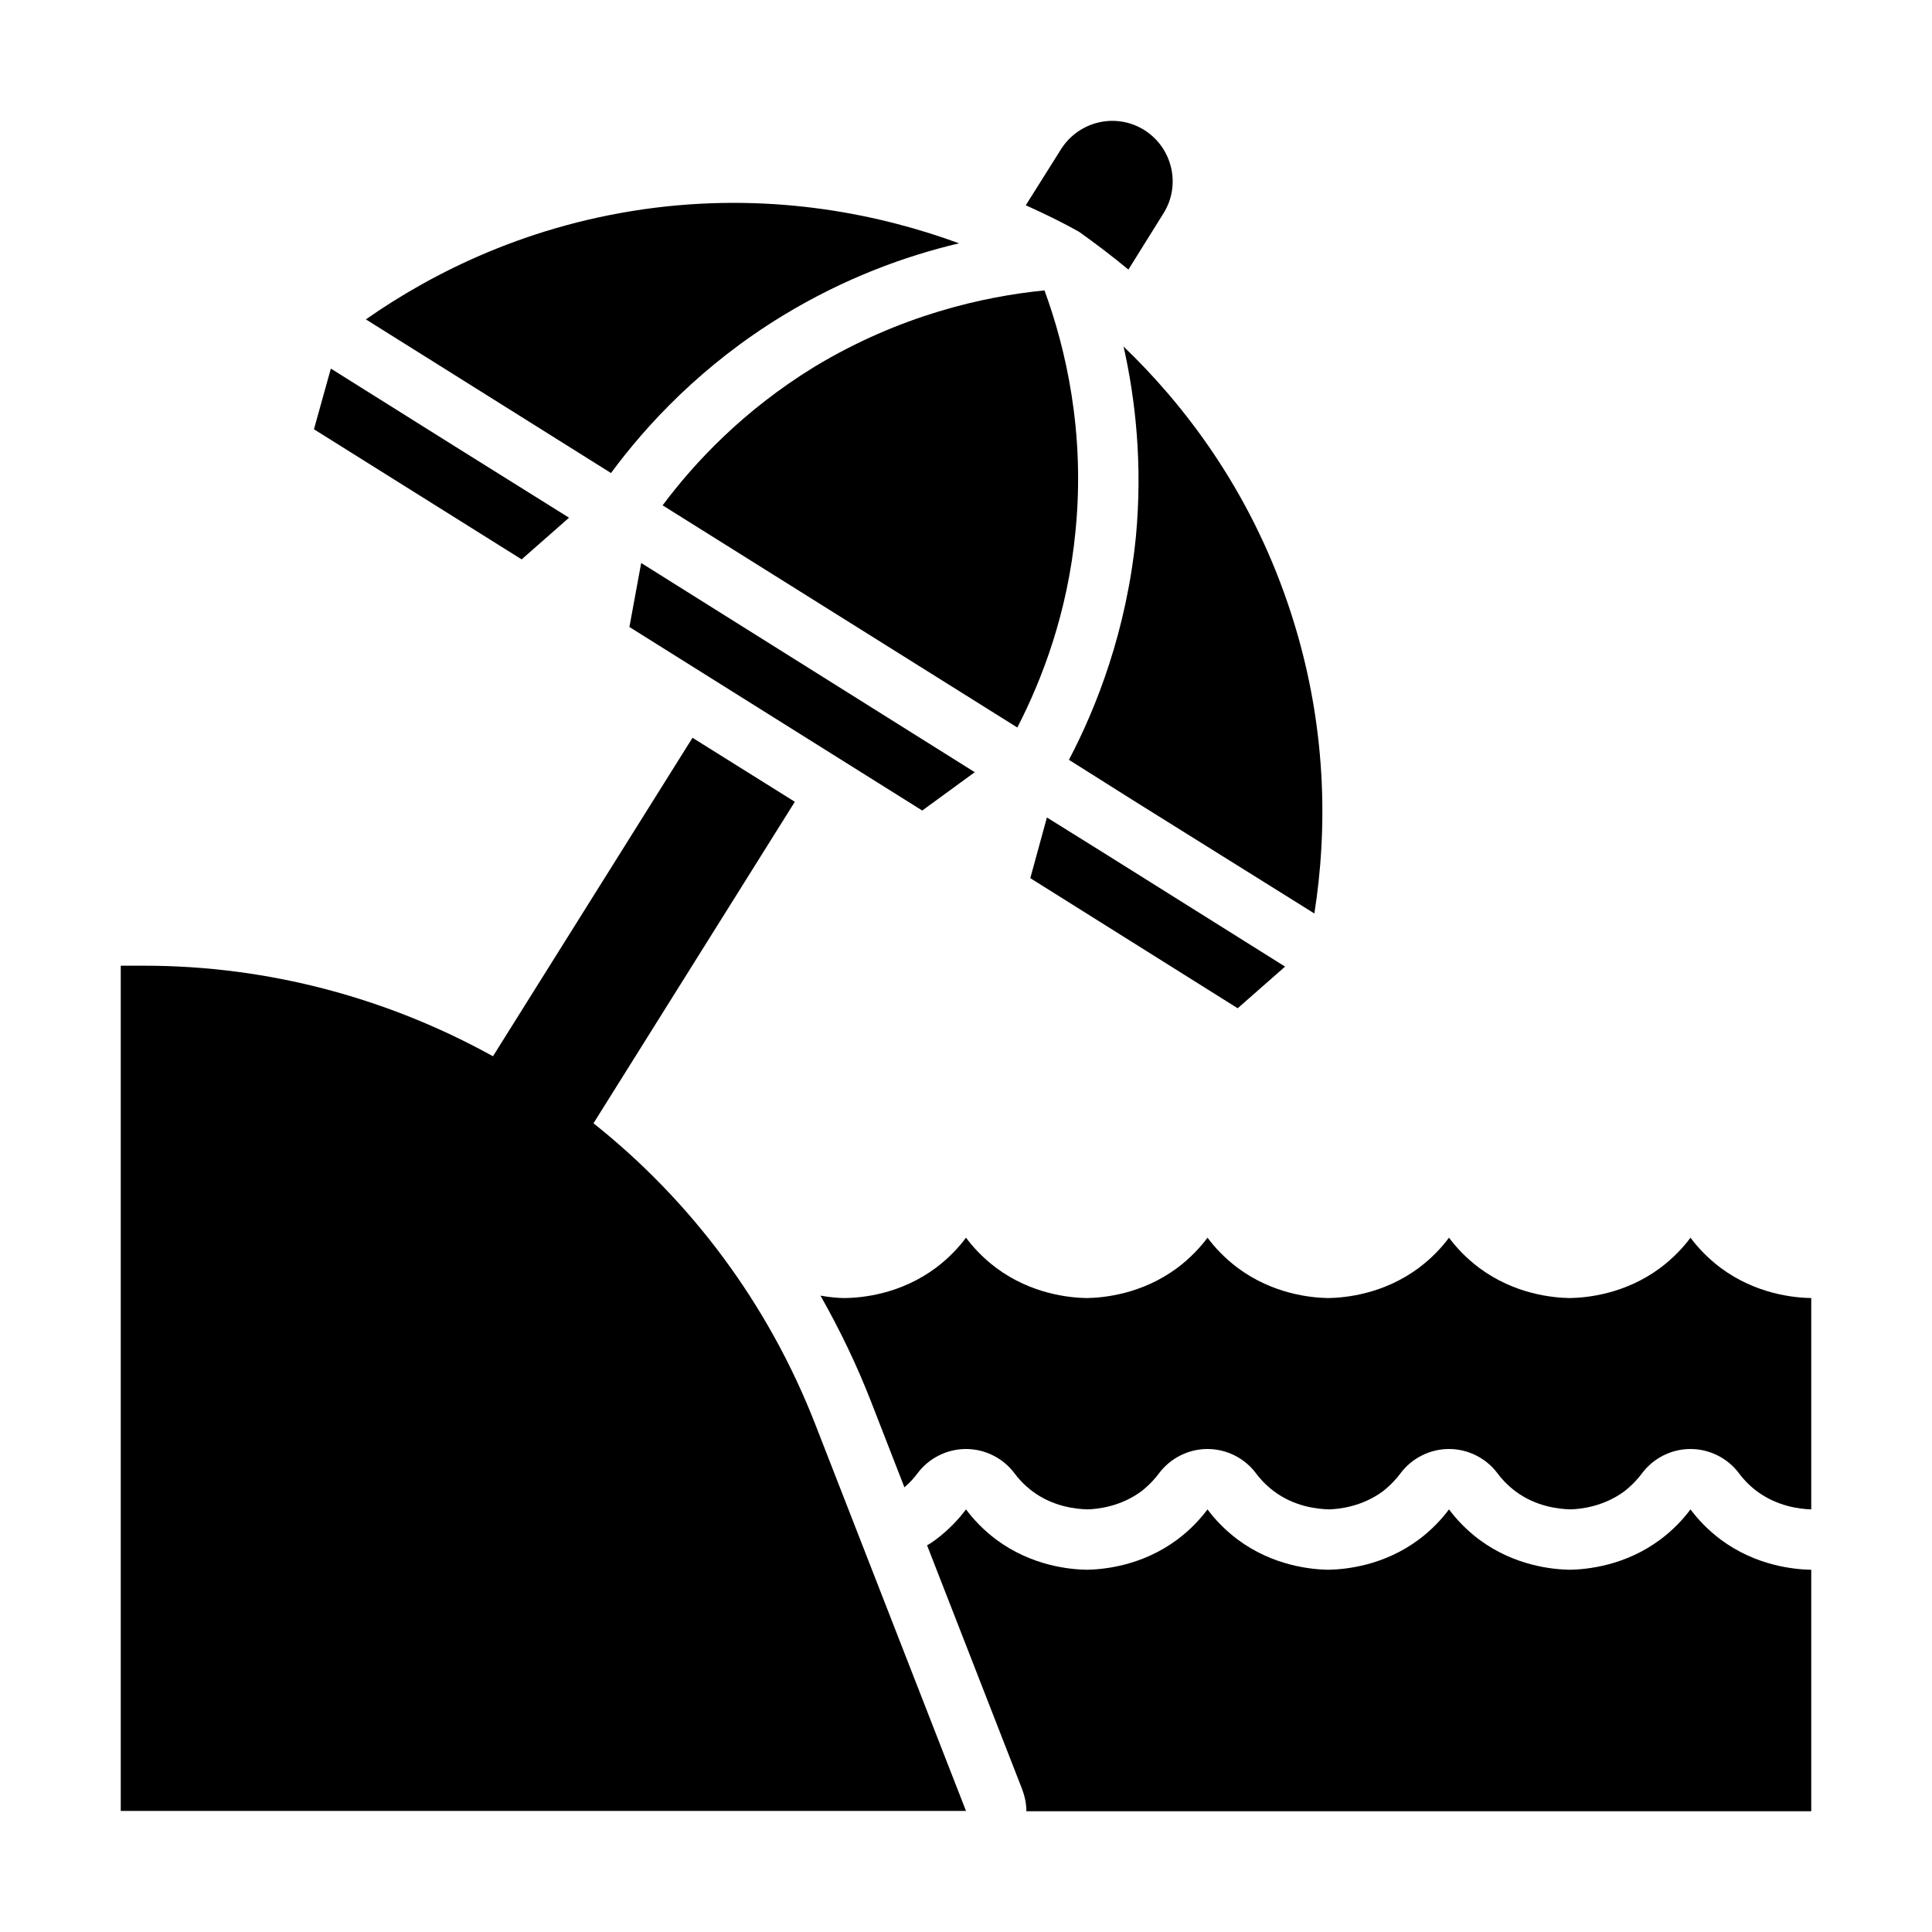 <?xml version="1.0" encoding="UTF-8"?><svg id="Glyph" xmlns="http://www.w3.org/2000/svg" viewBox="0 0 64 64"><path d="m57,42c-.44-.33-.77-.69-1-1-.23.31-.56.67-1,1-1.17.87-2.43.99-3,1-.57-.01-1.83-.13-3-1-.44-.33-.77-.69-1-1-.23.31-.56.67-1,1-1.17.87-2.43.99-3,1-.57-.01-1.83-.13-3-1-.44-.33-.77-.69-1-1-.23.31-.56.67-1,1-1.17.87-2.43.99-3,1-.57-.01-1.83-.13-3-1-.44-.33-.77-.69-1-1-.23.31-.56.67-1,1-1.17.87-2.43.99-3,1-.2,0-.48-.02-.82-.08.64,1.13,1.21,2.31,1.69,3.55l1.09,2.8c.2-.17.34-.34.43-.46.38-.51.98-.81,1.61-.81s1.23.3,1.61.81c.11.15.3.37.59.59.68.51,1.44.59,1.83.6.33-.01,1.09-.09,1.78-.6.28-.22.47-.44.58-.59.38-.51.98-.81,1.61-.81s1.23.3,1.61.81c.11.15.3.37.59.59.68.51,1.44.59,1.83.6.33-.01,1.09-.09,1.78-.6.28-.22.47-.44.58-.59.38-.51.98-.81,1.61-.81s1.23.3,1.61.81c.11.15.3.37.59.59.68.51,1.44.59,1.83.6.33-.01,1.09-.09,1.78-.6.28-.22.47-.44.58-.59.38-.51.98-.81,1.61-.81s1.23.3,1.61.81c.11.15.3.37.59.59.66.49,1.4.59,1.8.6v-7c-.57-.01-1.83-.13-3-1Z"/><path d="m56,50c-.23.31-.56.67-1,1-1.17.87-2.43.99-3,1-.57-.01-1.83-.13-3-1-.44-.33-.77-.69-1-1-.23.31-.56.67-1,1-1.17.87-2.43.99-3,1-.57-.01-1.83-.13-3-1-.44-.33-.77-.69-1-1-.23.31-.56.67-1,1-1.17.87-2.43.99-3,1-.57-.01-1.83-.13-3-1-.44-.33-.77-.69-1-1-.23.31-.56.67-1,1-.1.07-.19.14-.29.19l3.15,8.08c.09.24.14.48.14.73h26v-8c-.57-.01-1.83-.13-3-1-.44-.33-.77-.69-1-1Z"/><path d="m19.66,37.21l6.67-10.65-3.39-2.12-6.61,10.55c-3.47-1.92-7.42-3-11.56-3h-.77v28h28l-4.99-12.8c-1.56-4.01-4.13-7.42-7.35-9.98Z"/><polygon points="20.85 20.77 30.55 26.85 32.29 25.58 21.24 18.65 20.85 20.77"/><path d="m35.63,17.57c.32-3.27-.33-6.04-1.03-7.95-2.02.2-4.79.82-7.62,2.53-2.35,1.44-3.97,3.17-5.03,4.59l11.75,7.36c.81-1.57,1.67-3.79,1.93-6.53Z"/><path d="m37.63,17.76c-.31,3.13-1.3,5.66-2.22,7.41l2.14,1.35,5.99,3.74c.42-2.66.48-6.27-.87-10.24-1.31-3.87-3.5-6.67-5.45-8.54.4,1.78.63,3.91.41,6.28Z"/><path d="m20.24,15.67c1.18-1.6,3.02-3.59,5.7-5.22,2.04-1.24,4.05-1.97,5.83-2.39-2.54-.93-6.01-1.68-10.06-1.18-4.17.52-7.39,2.16-9.59,3.7l2.41,1.51,5.71,3.58Z"/><polygon points="18.85 17.15 15.09 14.8 10.96 12.21 10.4 14.22 17.28 18.53 18.85 17.15"/><polygon points="42.57 32.02 36.51 28.22 34.68 27.08 34.13 29.09 41 33.4 42.57 32.02"/><path d="m35.83,7.74c.45.32.98.72,1.55,1.19l1.16-1.86c.59-.94.3-2.17-.63-2.76-.94-.59-2.17-.3-2.76.63l-1.17,1.86c.69.31,1.29.61,1.75.87.03.02.06.04.09.06Z"/></svg>